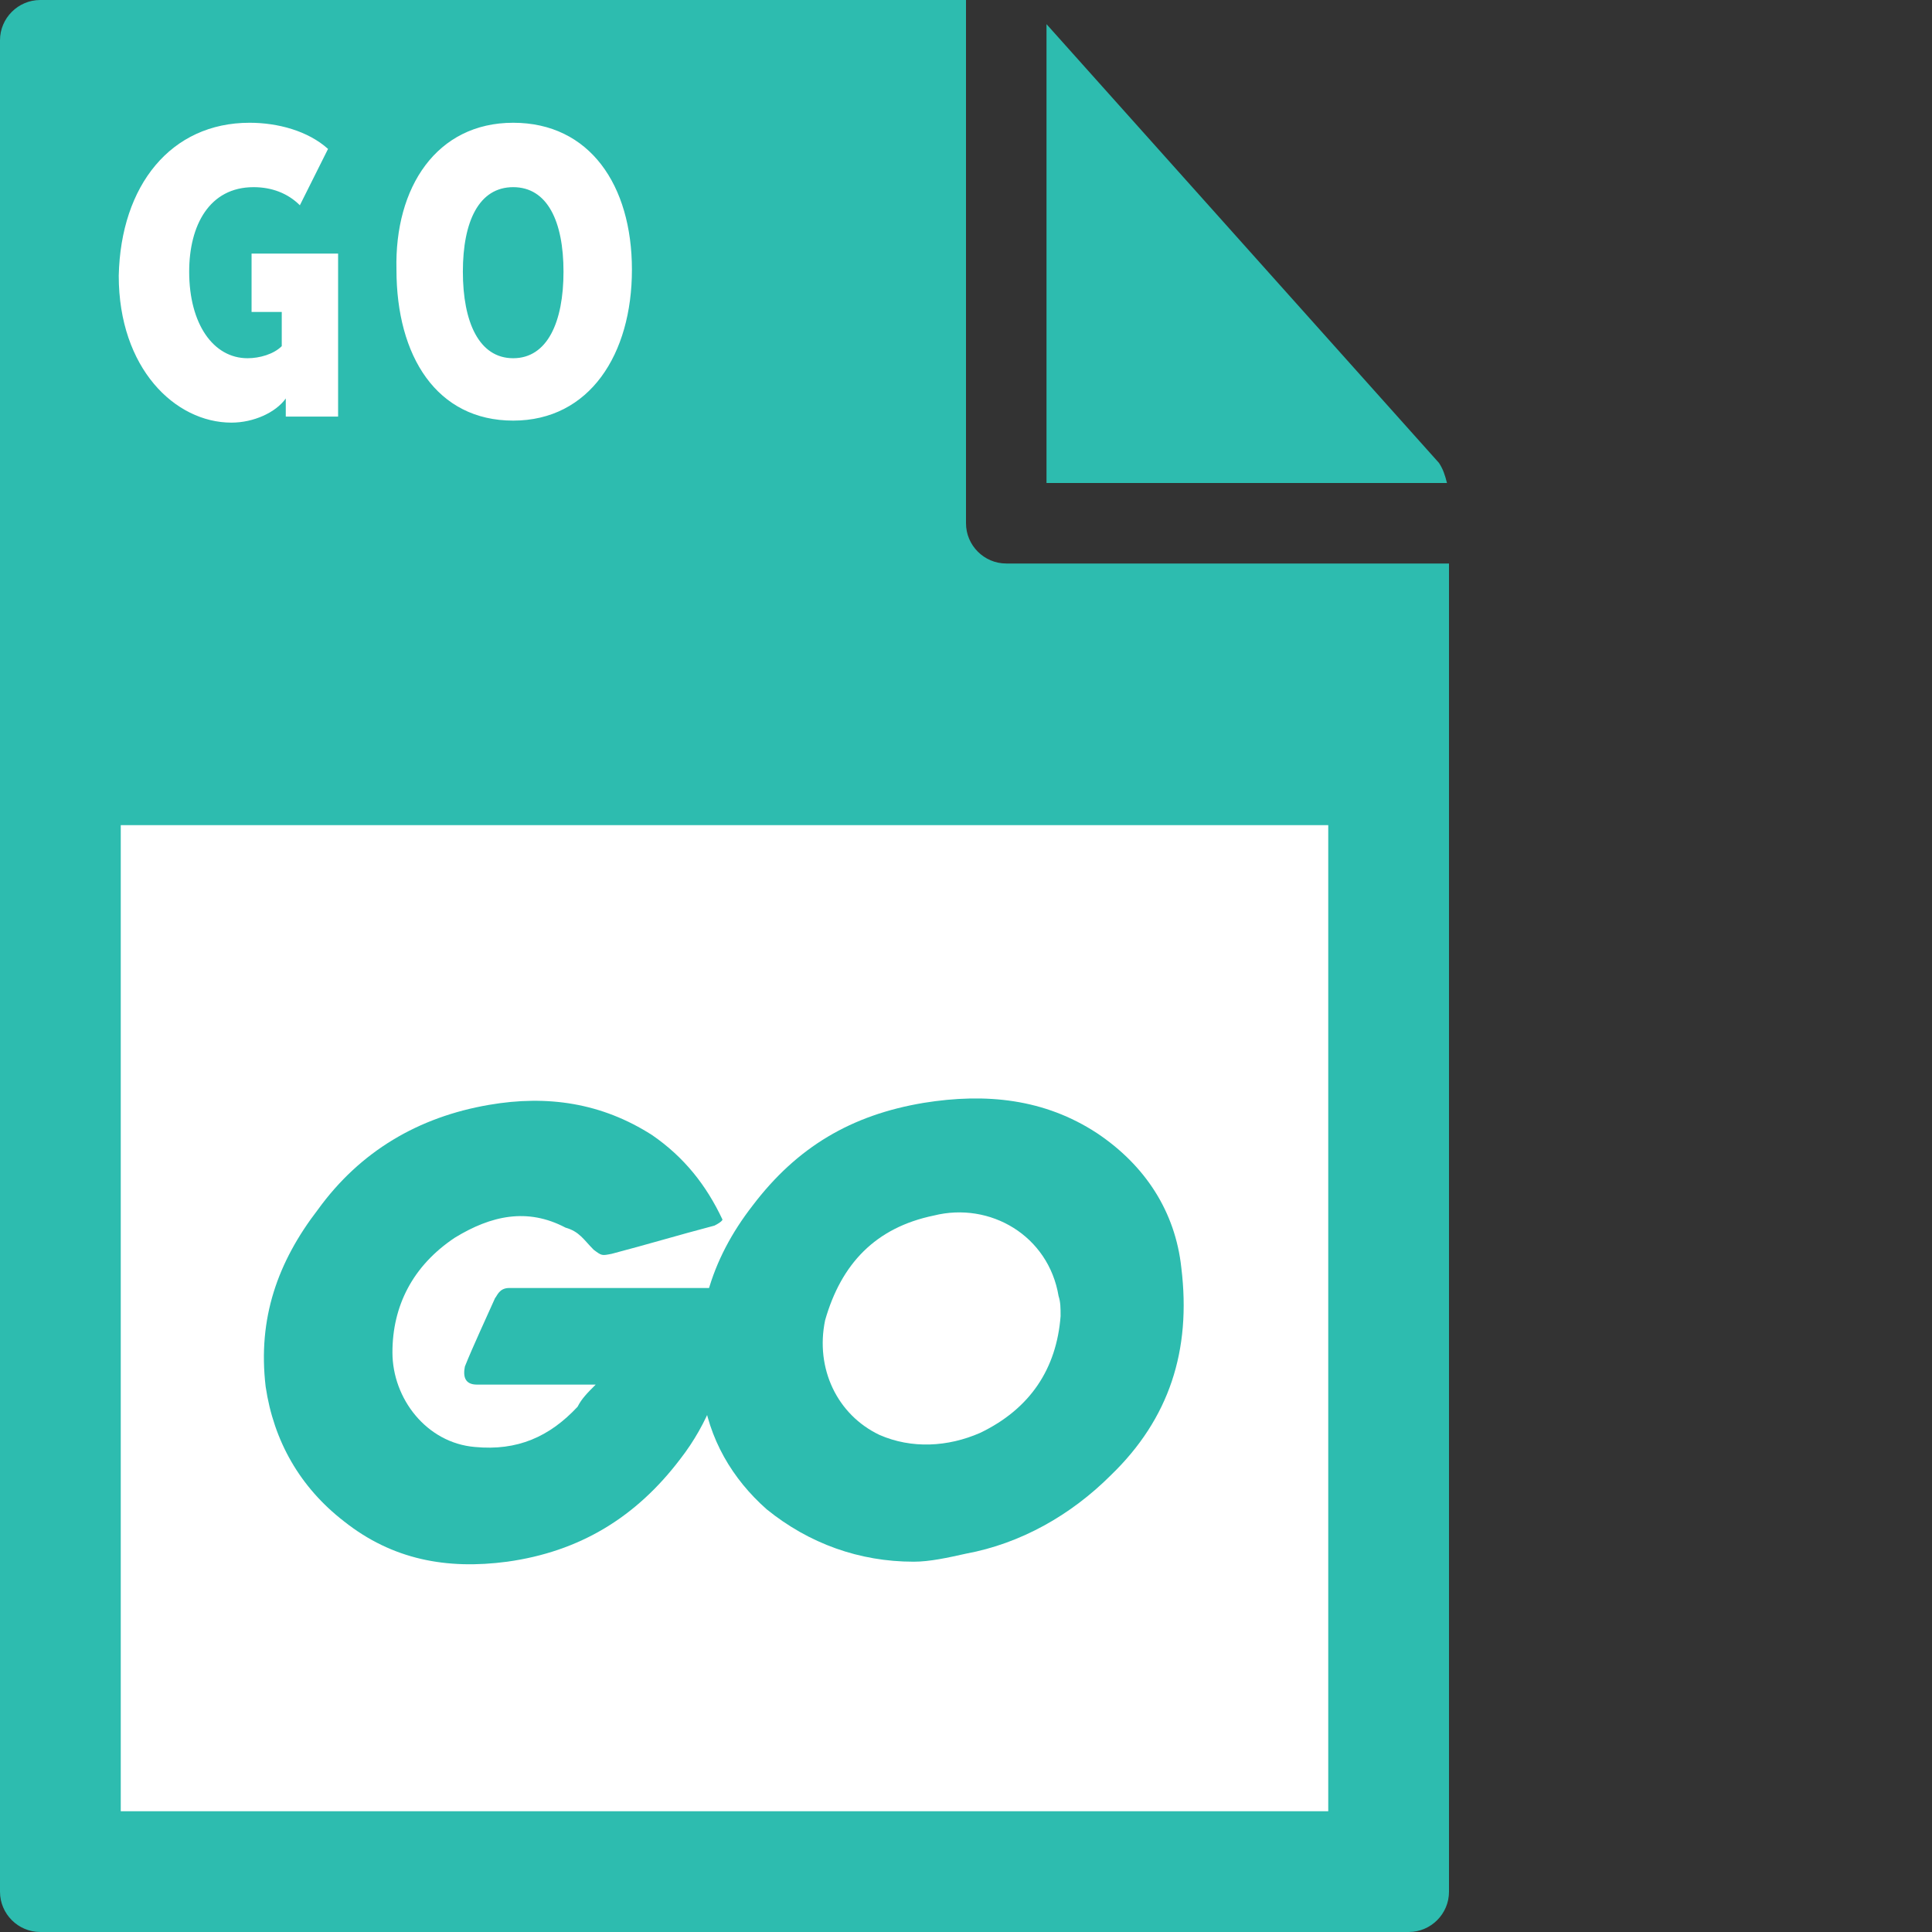 <svg xmlns="http://www.w3.org/2000/svg" viewBox="0 0 96 96"><rect x="0" y="0" width="96" height="96" fill="#333333" stroke="none"/><style>.st0{fill:#2dbcaf}</style><path class="st0" d="M0 2v92c0 1.1.9 2 2 2h68c1.1 0 2-.9 2-2V28H50c-1.1 0-2-.9-2-2V0H2C.9 0 0 .9 0 2z"/><path class="st0" d="M71.9 24c-.1-.4-.2-.7-.4-1L52 1.2V24h19.9z"/><path d="M6 41h60v49H6V41zm6.4-34.9c1.4 0 2.9.4 3.9 1.3l-1.4 2.8c-.6-.6-1.4-.9-2.3-.9-2.2 0-3.2 1.9-3.2 4.2 0 2.6 1.2 4.3 2.9 4.3.6 0 1.3-.2 1.7-.6v-1.7h-1.5v-2.9h4.3v8.1h-2.6v-.9c-.5.7-1.6 1.2-2.7 1.2-2.8 0-5.6-2.7-5.6-7.3.1-4.5 2.6-7.6 6.5-7.6zm13.1 0c3.8 0 5.9 3.1 5.9 7.3s-2.1 7.5-5.9 7.5-5.8-3.2-5.8-7.5c-.1-4.1 2-7.3 5.8-7.3zm0 11.7c1.7 0 2.5-1.8 2.5-4.3s-.8-4.2-2.5-4.2S23 11 23 13.5s.8 4.3 2.5 4.3z" fill="#fff"/><path class="st0" d="M35.5 60.9c-1.9.5-3.2.9-5.1 1.4-.5.1-.5.1-.9-.2-.5-.5-.7-.9-1.4-1.1-1.9-1-3.7-.6-5.5.5-2.1 1.4-3.1 3.4-3.1 5.7s1.7 4.5 4.1 4.7c2.1.2 3.7-.5 5.1-2 .2-.4.5-.7.9-1.1h-5.9c-.6 0-.7-.4-.6-.9.4-1 1.1-2.5 1.5-3.4.1-.1.2-.5.7-.5h11.1c0 .9 0 1.6-.1 2.5-.4 2.2-1.1 4.2-2.5 6-2.2 2.9-5 4.6-8.6 5.1-3 .4-5.7-.1-8.1-2-2.2-1.7-3.5-4-3.9-6.7-.4-3.4.6-6.2 2.6-8.8 2.1-2.9 5-4.6 8.5-5.2 2.9-.5 5.6-.1 8.1 1.5 1.6 1.1 2.7 2.5 3.5 4.2 0 0 0 .1-.4.3z"/><path class="st0" d="M45.4 77.6c-2.7 0-5.2-.9-7.3-2.6-1.7-1.5-2.9-3.5-3.2-5.9-.5-3.5.4-6.5 2.5-9.2 2.2-2.9 4.9-4.5 8.5-5.1 3.1-.5 6-.2 8.6 1.5 2.4 1.6 3.9 3.9 4.2 6.7.5 4.1-.6 7.5-3.5 10.3-2 2-4.5 3.4-7.2 3.9-.9.2-1.8.4-2.6.4zm7.3-12.2c0-.4 0-.7-.1-1-.5-3-3.4-4.7-6.2-4-2.9.6-4.6 2.4-5.4 5.2-.5 2.4.6 4.7 2.7 5.7 1.6.7 3.4.6 5-.1 2.5-1.2 3.8-3.2 4-5.8z"/></svg>